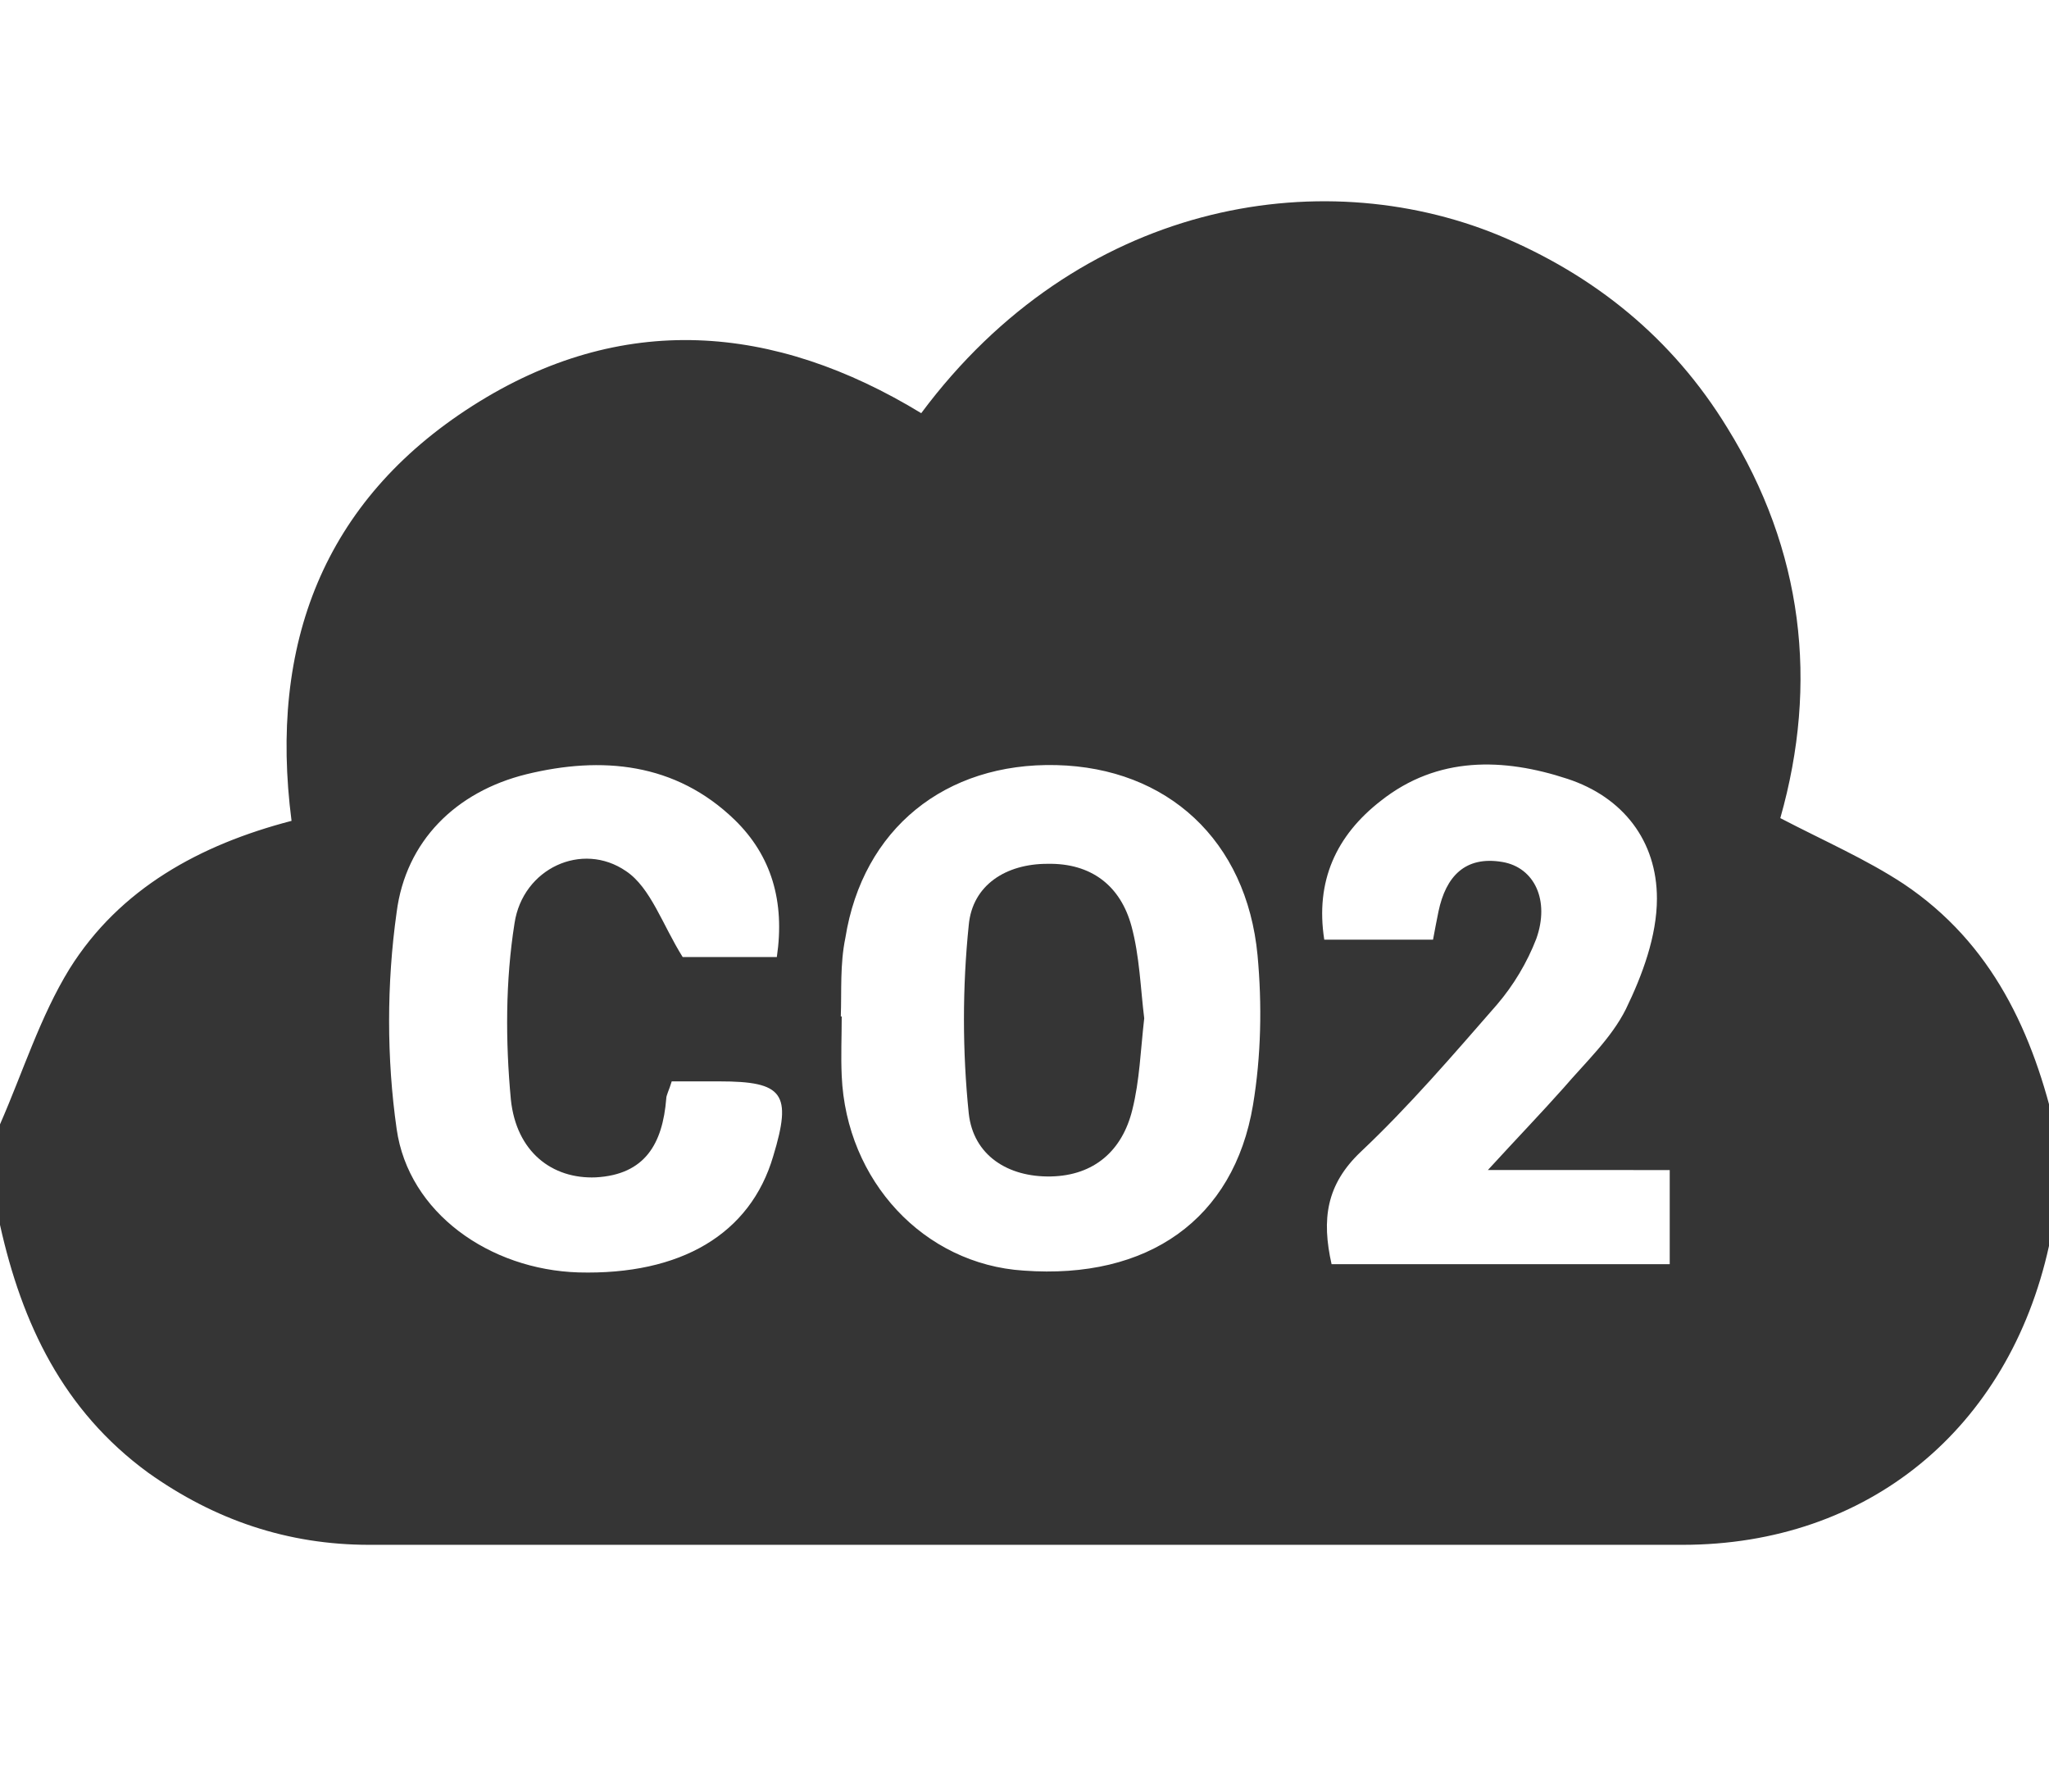 <?xml version="1.0" encoding="utf-8"?>
<!-- Generator: Adobe Illustrator 19.0.0, SVG Export Plug-In . SVG Version: 6.00 Build 0)  -->
<svg version="1.1" id="Layer_1" xmlns="http://www.w3.org/2000/svg" xmlns:xlink="http://www.w3.org/1999/xlink" x="0px" y="0px"
	 viewBox="0 0 224.2 196" style="enable-background:new 0 0 224.2 196;" xml:space="preserve">
<style type="text/css">
	.st0{fill:#353535;}
</style>
<g>
	<path class="st0" d="M0,134c0-3.7,0-7.3,0-11c2.5-5.7,4.4-11.8,7.6-17c5.5-8.8,14.3-13.6,24.3-16.2c-2.5-19.3,3.5-35,19.8-45.4
		c16.3-10.4,33-9,49.1,0.8c17.2-23.1,43.5-27.5,63.1-19.5C174.5,30.1,183,37,189,46.8c8.3,13.4,10,27.9,5.8,42.7
		c4.8,2.5,9.4,4.5,13.5,7.2c9.7,6.5,14.2,16.3,16.7,27.3c0,3.3,0,6.7,0,10c-0.3,0.8-0.7,1.5-0.8,2.3c-4.4,20-19.8,32.7-40.1,32.7
		c-47.9,0-95.8,0-143.7,0c-8.9,0-16.9-2.7-24.2-7.9C6.9,154.3,2.4,144.8,0,134z M92,111.2c0,0,0.1,0,0.1,0c0,2.2-0.1,4.3,0,6.5
		c0.5,11.5,9,20.6,19.9,21.3c13.6,1,23-5.6,25.1-18.1c0.9-5.4,1-11,0.5-16.4c-1.2-12.6-9.9-20.5-22-20.8c-12.2-0.3-21.2,7-23.1,18.9
		C91.9,105.5,92.1,108.4,92,111.2z M85,104.7c0.9-6.1-0.6-11.1-4.6-15c-6.5-6.3-14.6-7-22.8-5c-7.7,1.9-13.2,7.3-14.2,15.1
		c-1.1,7.8-1.1,16,0,23.7c1.3,9.2,10.2,15.4,19.9,15.7c11.2,0.3,18.8-4.2,21.3-12.7c2.1-6.9,1.1-8.2-5.9-8.2c-1.8,0-3.6,0-5.2,0
		c-0.3,1-0.6,1.5-0.6,1.9c-0.4,4.9-2.3,8.3-7.7,8.6c-4.8,0.2-8.7-2.8-9.3-8.5c-0.6-6.4-0.6-13,0.4-19.3c0.9-6,7.4-9,12.2-5.7
		c2.7,1.8,4,5.9,6.2,9.4C77.2,104.7,80.9,104.7,85,104.7z M162.8,128c3.3-3.6,5.9-6.3,8.3-9c2.4-2.8,5.2-5.4,6.8-8.6
		c1.8-3.7,3.4-8,3.4-12.1c0-6.3-3.7-11.1-9.8-13.1c-7-2.3-14.2-2.5-20.4,2.4c-4.9,3.8-7.2,8.8-6.2,15.2c4.3,0,8.1,0,11.9,0
		c0.2-1.1,0.4-2.1,0.6-3.1c0.8-3.8,2.9-6.1,7-5.4c3.5,0.6,5.2,4.2,3.7,8.4c-1,2.6-2.5,5.1-4.3,7.2c-4.8,5.5-9.6,11.1-14.9,16.1
		c-3.8,3.6-4.3,7.4-3.2,12.3c12.4,0,24.6,0,37,0c0-3.5,0-6.8,0-10.3C176.3,128,170.2,128,162.8,128z"/>
	<path class="st0" d="M125.2,111.4c-0.4,3.5-0.5,6.8-1.3,10c-1.1,4.5-4.2,7.2-8.9,7.3c-4.7,0.1-8.5-2.3-9-6.9
		c-0.7-6.8-0.7-13.8,0-20.6c0.4-4.4,4.1-6.7,8.6-6.7c4.8-0.1,8,2.4,9.2,6.8C124.7,104.6,124.8,108.2,125.2,111.4z"/>
</g>
</svg>
